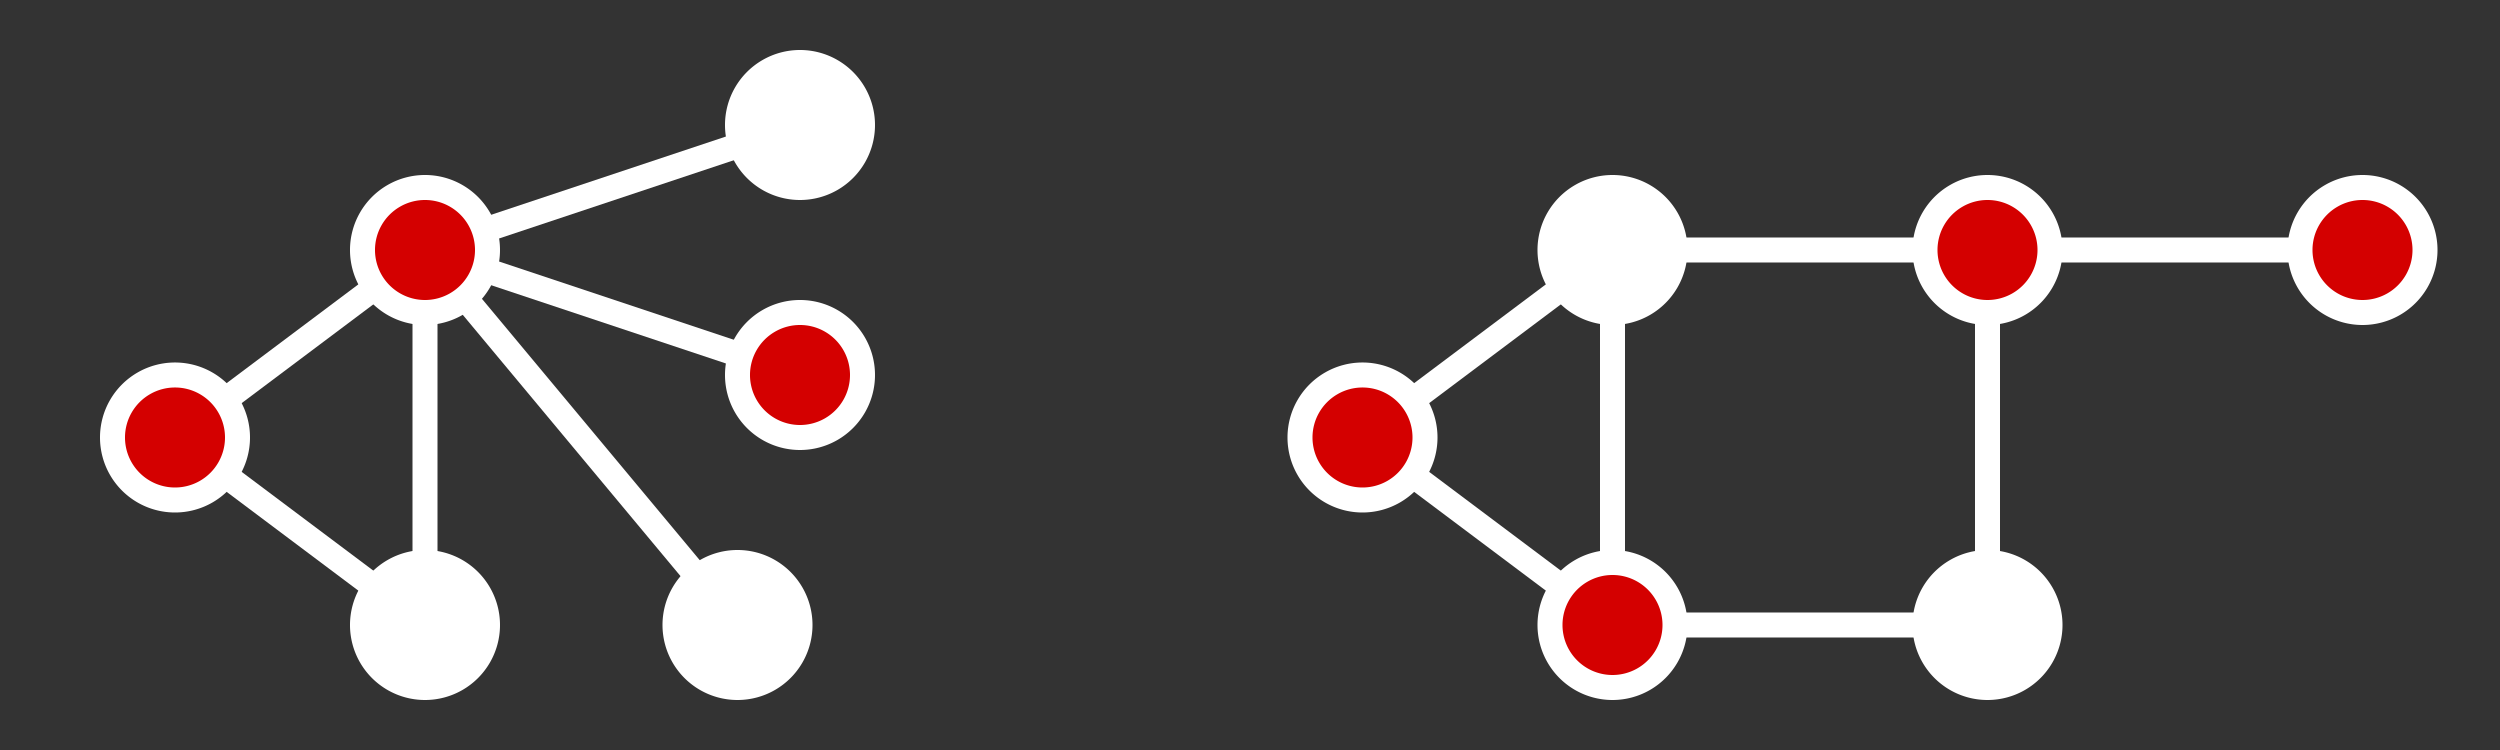 <?xml version="1.0" encoding="UTF-8" standalone="no"?>
<!-- Created with Inkscape (http://www.inkscape.org/) -->
<svg
   xmlns:dc="http://purl.org/dc/elements/1.1/"
   xmlns:cc="http://creativecommons.org/ns#"
   xmlns:rdf="http://www.w3.org/1999/02/22-rdf-syntax-ns#"
   xmlns:svg="http://www.w3.org/2000/svg"
   xmlns="http://www.w3.org/2000/svg"
   xmlns:sodipodi="http://sodipodi.sourceforge.net/DTD/sodipodi-0.dtd"
   xmlns:inkscape="http://www.inkscape.org/namespaces/inkscape"
   width="200"
   height="60"
   id="svg4786"
   sodipodi:version="0.32"
   inkscape:version="0.46"
   version="1.0"
   sodipodi:docname="vertex-cover.svg"
   inkscape:output_extension="org.inkscape.output.svg.inkscape">
  <rect width="100%" height="100%" fill="#333333" stroke="none"/>
  <defs
     id="defs4788" />
  <sodipodi:namedview
     id="base"
     pagecolor="#ffffff"
     bordercolor="#666666"
     borderopacity="1.0"
     gridtolerance="10000"
     guidetolerance="10"
     objecttolerance="10"
     inkscape:pageopacity="0.0"
     inkscape:pageshadow="2"
     inkscape:zoom="1.979899"
     inkscape:cx="139.43394"
     inkscape:cy="83.300943"
     inkscape:document-units="px"
     inkscape:current-layer="layer1"
     showgrid="false"
     inkscape:window-width="964"
     inkscape:window-height="844"
     inkscape:window-x="0"
     inkscape:window-y="0" />
  <g
     inkscape:label="Layer 1"
     inkscape:groupmode="layer"
     id="layer1"
     transform="translate(-517.929,-709.219)">
    <path
       id="path3600"
       d="M 531.929,744.219 L 551.929,729.219"
       style="fill:none;fill-rule:evenodd;stroke:#ffffff;stroke-width:2;stroke-linecap:butt;stroke-linejoin:miter;stroke-miterlimit:4;stroke-dasharray:none;stroke-opacity:1" />
    <path
       sodipodi:nodetypes="cc"
       id="path3602"
       d="M 551.929,729.219 L 581.929,719.219"
       style="fill:none;fill-rule:evenodd;stroke:#ffffff;stroke-width:2;stroke-linecap:butt;stroke-linejoin:miter;stroke-miterlimit:4;stroke-dasharray:none;stroke-opacity:1" />
    <path
       id="path3604"
       d="M 531.929,744.219 L 551.929,759.219"
       style="fill:none;fill-rule:evenodd;stroke:#ffffff;stroke-width:2;stroke-linecap:butt;stroke-linejoin:miter;stroke-miterlimit:4;stroke-dasharray:none;stroke-opacity:1" />
    <path
       id="path3606"
       d="M 551.929,729.219 L 551.929,759.219"
       style="fill:none;fill-rule:evenodd;stroke:#ffffff;stroke-width:2;stroke-linecap:butt;stroke-linejoin:miter;stroke-miterlimit:4;stroke-dasharray:none;stroke-opacity:1" />
    <path
       sodipodi:nodetypes="cc"
       id="path3608"
       d="M 551.929,729.219 L 581.929,739.219"
       style="fill:none;fill-rule:evenodd;stroke:#ffffff;stroke-width:2;stroke-linecap:butt;stroke-linejoin:miter;stroke-miterlimit:4;stroke-dasharray:none;stroke-opacity:1" />
    <path
       sodipodi:nodetypes="cc"
       id="path3610"
       d="M 551.929,729.219 L 576.929,759.219"
       style="fill:none;fill-rule:evenodd;stroke:#ffffff;stroke-width:2;stroke-linecap:butt;stroke-linejoin:miter;stroke-miterlimit:4;stroke-dasharray:none;stroke-opacity:1" />
    <path
       style="fill:none;fill-rule:evenodd;stroke:#ffffff;stroke-width:2;stroke-linecap:butt;stroke-linejoin:miter;stroke-miterlimit:4;stroke-dasharray:none;stroke-opacity:1"
       d="M 626.929,744.219 L 646.929,729.219"
       id="path3612" />
    <path
       style="fill:none;fill-rule:evenodd;stroke:#ffffff;stroke-width:2;stroke-linecap:butt;stroke-linejoin:miter;stroke-miterlimit:4;stroke-dasharray:none;stroke-opacity:1"
       d="M 626.929,744.219 L 646.929,759.219"
       id="path3614" />
    <path
       style="fill:none;fill-rule:evenodd;stroke:#ffffff;stroke-width:2;stroke-linecap:butt;stroke-linejoin:miter;stroke-miterlimit:4;stroke-dasharray:none;stroke-opacity:1"
       d="M 646.929,729.219 L 646.929,759.219"
       id="path3616" />
    <path
       id="path3618"
       d="M 646.929,729.219 L 676.929,729.219"
       style="fill:none;fill-rule:evenodd;stroke:#ffffff;stroke-width:2;stroke-linecap:butt;stroke-linejoin:miter;stroke-miterlimit:4;stroke-dasharray:none;stroke-opacity:1" />
    <path
       id="path3620"
       d="M 646.929,759.219 L 676.929,759.219"
       style="fill:none;fill-rule:evenodd;stroke:#ffffff;stroke-width:2;stroke-linecap:butt;stroke-linejoin:miter;stroke-miterlimit:4;stroke-dasharray:none;stroke-opacity:1" />
    <path
       id="path3622"
       d="M 676.929,729.219 L 706.929,729.219"
       style="fill:none;fill-rule:evenodd;stroke:#ffffff;stroke-width:2;stroke-linecap:butt;stroke-linejoin:miter;stroke-miterlimit:4;stroke-dasharray:none;stroke-opacity:1" />
    <path
       id="path3624"
       d="M 676.929,729.219 L 676.929,759.219"
       style="fill:none;fill-rule:evenodd;stroke:#ffffff;stroke-width:2;stroke-linecap:butt;stroke-linejoin:miter;stroke-miterlimit:4;stroke-dasharray:none;stroke-opacity:1" />
    <path
       d="M 215,437.362 A 5,5 0 1 1 205,437.362 A 5,5 0 1 1 215,437.362 z"
       sodipodi:ry="5"
       sodipodi:rx="5"
       sodipodi:cy="437.36218"
       sodipodi:cx="210"
       id="path3638"
       style="opacity:1;fill:#d40000;fill-opacity:1;fill-rule:evenodd;stroke:#ffffff;stroke-width:2;stroke-linecap:butt;stroke-linejoin:miter;marker:none;marker-start:none;marker-mid:none;marker-end:none;stroke-miterlimit:4;stroke-dasharray:none;stroke-dashoffset:0;stroke-opacity:1;visibility:visible;display:inline;overflow:visible;enable-background:accumulate;color:#ffffff"
       sodipodi:type="arc"
       transform="translate(341.929,291.857)" />
    <path
       transform="translate(341.929,321.857)"
       sodipodi:type="arc"
       style="opacity:1;fill:#ffffff;fill-opacity:1;fill-rule:evenodd;stroke:#ffffff;stroke-width:2;stroke-linecap:butt;stroke-linejoin:miter;marker:none;marker-start:none;marker-mid:none;marker-end:none;stroke-miterlimit:4;stroke-dasharray:none;stroke-dashoffset:0;stroke-opacity:1;visibility:visible;display:inline;overflow:visible;enable-background:accumulate;color:#ffffff"
       id="path3640"
       sodipodi:cx="210"
       sodipodi:cy="437.36218"
       sodipodi:rx="5"
       sodipodi:ry="5"
       d="M 215,437.362 A 5,5 0 1 1 205,437.362 A 5,5 0 1 1 215,437.362 z" />
    <path
       d="M 215,437.362 A 5,5 0 1 1 205,437.362 A 5,5 0 1 1 215,437.362 z"
       sodipodi:ry="5"
       sodipodi:rx="5"
       sodipodi:cy="437.36218"
       sodipodi:cx="210"
       id="path3642"
       style="opacity:1;fill:#d40000;fill-opacity:1;fill-rule:evenodd;stroke:#ffffff;stroke-width:2;stroke-linecap:butt;stroke-linejoin:miter;marker:none;marker-start:none;marker-mid:none;marker-end:none;stroke-miterlimit:4;stroke-dasharray:none;stroke-dashoffset:0;stroke-opacity:1;visibility:visible;display:inline;overflow:visible;enable-background:accumulate;color:#ffffff"
       sodipodi:type="arc"
       transform="translate(321.929,306.857)" />
    <path
       transform="translate(366.929,321.857)"
       sodipodi:type="arc"
       style="opacity:1;fill:#ffffff;fill-opacity:1;fill-rule:evenodd;stroke:#ffffff;stroke-width:2;stroke-linecap:butt;stroke-linejoin:miter;marker:none;marker-start:none;marker-mid:none;marker-end:none;stroke-miterlimit:4;stroke-dasharray:none;stroke-dashoffset:0;stroke-opacity:1;visibility:visible;display:inline;overflow:visible;enable-background:accumulate;color:#ffffff"
       id="path3644"
       sodipodi:cx="210"
       sodipodi:cy="437.36218"
       sodipodi:rx="5"
       sodipodi:ry="5"
       d="M 215,437.362 A 5,5 0 1 1 205,437.362 A 5,5 0 1 1 215,437.362 z" />
    <path
       d="M 215,437.362 A 5,5 0 1 1 205,437.362 A 5,5 0 1 1 215,437.362 z"
       sodipodi:ry="5"
       sodipodi:rx="5"
       sodipodi:cy="437.36218"
       sodipodi:cx="210"
       id="path3646"
       style="opacity:1;fill:#d40000;fill-opacity:1;fill-rule:evenodd;stroke:#ffffff;stroke-width:2;stroke-linecap:butt;stroke-linejoin:miter;marker:none;marker-start:none;marker-mid:none;marker-end:none;stroke-miterlimit:4;stroke-dasharray:none;stroke-dashoffset:0;stroke-opacity:1;visibility:visible;display:inline;overflow:visible;enable-background:accumulate;color:#ffffff"
       sodipodi:type="arc"
       transform="translate(371.929,301.857)" />
    <path
       transform="translate(371.929,281.857)"
       sodipodi:type="arc"
       style="opacity:1;fill:#ffffff;fill-opacity:1;fill-rule:evenodd;stroke:#ffffff;stroke-width:2;stroke-linecap:butt;stroke-linejoin:miter;marker:none;marker-start:none;marker-mid:none;marker-end:none;stroke-miterlimit:4;stroke-dasharray:none;stroke-dashoffset:0;stroke-opacity:1;visibility:visible;display:inline;overflow:visible;enable-background:accumulate;color:#ffffff"
       id="path3648"
       sodipodi:cx="210"
       sodipodi:cy="437.36218"
       sodipodi:rx="5"
       sodipodi:ry="5"
       d="M 215,437.362 A 5,5 0 1 1 205,437.362 A 5,5 0 1 1 215,437.362 z" />
    <path
       transform="translate(436.929,291.857)"
       sodipodi:type="arc"
       style="opacity:1;fill:#ffffff;fill-opacity:1;fill-rule:evenodd;stroke:#ffffff;stroke-width:2;stroke-linecap:butt;stroke-linejoin:miter;marker:none;marker-start:none;marker-mid:none;marker-end:none;stroke-miterlimit:4;stroke-dasharray:none;stroke-dashoffset:0;stroke-opacity:1;visibility:visible;display:inline;overflow:visible;enable-background:accumulate;color:#ffffff"
       id="path3650"
       sodipodi:cx="210"
       sodipodi:cy="437.36218"
       sodipodi:rx="5"
       sodipodi:ry="5"
       d="M 215,437.362 A 5,5 0 1 1 205,437.362 A 5,5 0 1 1 215,437.362 z" />
    <path
       d="M 215,437.362 A 5,5 0 1 1 205,437.362 A 5,5 0 1 1 215,437.362 z"
       sodipodi:ry="5"
       sodipodi:rx="5"
       sodipodi:cy="437.36218"
       sodipodi:cx="210"
       id="path3652"
       style="opacity:1;fill:#d40000;fill-opacity:1;fill-rule:evenodd;stroke:#ffffff;stroke-width:2;stroke-linecap:butt;stroke-linejoin:miter;marker:none;marker-start:none;marker-mid:none;marker-end:none;stroke-miterlimit:4;stroke-dasharray:none;stroke-dashoffset:0;stroke-opacity:1;visibility:visible;display:inline;overflow:visible;enable-background:accumulate"
       sodipodi:type="arc"
       transform="translate(436.929,321.857)" />
    <path
       transform="translate(416.929,306.857)"
       sodipodi:type="arc"
       style="opacity:1;fill:#d40000;fill-opacity:1;fill-rule:evenodd;stroke:#ffffff;stroke-width:2;stroke-linecap:butt;stroke-linejoin:miter;marker:none;marker-start:none;marker-mid:none;marker-end:none;stroke-miterlimit:4;stroke-dasharray:none;stroke-dashoffset:0;stroke-opacity:1;visibility:visible;display:inline;overflow:visible;enable-background:accumulate;color:#ffffff"
       id="path3654"
       sodipodi:cx="210"
       sodipodi:cy="437.36218"
       sodipodi:rx="5"
       sodipodi:ry="5"
       d="M 215,437.362 A 5,5 0 1 1 205,437.362 A 5,5 0 1 1 215,437.362 z" />
    <path
       d="M 215,437.362 A 5,5 0 1 1 205,437.362 A 5,5 0 1 1 215,437.362 z"
       sodipodi:ry="5"
       sodipodi:rx="5"
       sodipodi:cy="437.36218"
       sodipodi:cx="210"
       id="path3656"
       style="opacity:1;fill:#ffffff;fill-opacity:1;fill-rule:evenodd;stroke:#ffffff;stroke-width:2;stroke-linecap:butt;stroke-linejoin:miter;marker:none;marker-start:none;marker-mid:none;marker-end:none;stroke-miterlimit:4;stroke-dasharray:none;stroke-dashoffset:0;stroke-opacity:1;visibility:visible;display:inline;overflow:visible;enable-background:accumulate"
       sodipodi:type="arc"
       transform="translate(466.929,321.857)" />
    <path
       transform="translate(466.929,291.857)"
       sodipodi:type="arc"
       style="opacity:1;fill:#d40000;fill-opacity:1;fill-rule:evenodd;stroke:#ffffff;stroke-width:2;stroke-linecap:butt;stroke-linejoin:miter;marker:none;marker-start:none;marker-mid:none;marker-end:none;stroke-miterlimit:4;stroke-dasharray:none;stroke-dashoffset:0;stroke-opacity:1;visibility:visible;display:inline;overflow:visible;enable-background:accumulate"
       id="path3658"
       sodipodi:cx="210"
       sodipodi:cy="437.36218"
       sodipodi:rx="5"
       sodipodi:ry="5"
       d="M 215,437.362 A 5,5 0 1 1 205,437.362 A 5,5 0 1 1 215,437.362 z" />
    <path
       d="M 215,437.362 A 5,5 0 1 1 205,437.362 A 5,5 0 1 1 215,437.362 z"
       sodipodi:ry="5"
       sodipodi:rx="5"
       sodipodi:cy="437.36218"
       sodipodi:cx="210"
       id="path3660"
       style="opacity:1;fill:#d40000;fill-opacity:1;fill-rule:evenodd;stroke:#ffffff;stroke-width:2;stroke-linecap:butt;stroke-linejoin:miter;marker:none;marker-start:none;marker-mid:none;marker-end:none;stroke-miterlimit:4;stroke-dasharray:none;stroke-dashoffset:0;stroke-opacity:1;visibility:visible;display:inline;overflow:visible;enable-background:accumulate;color:#ffffff"
       sodipodi:type="arc"
       transform="translate(496.929,291.857)" />
  </g>
</svg>
